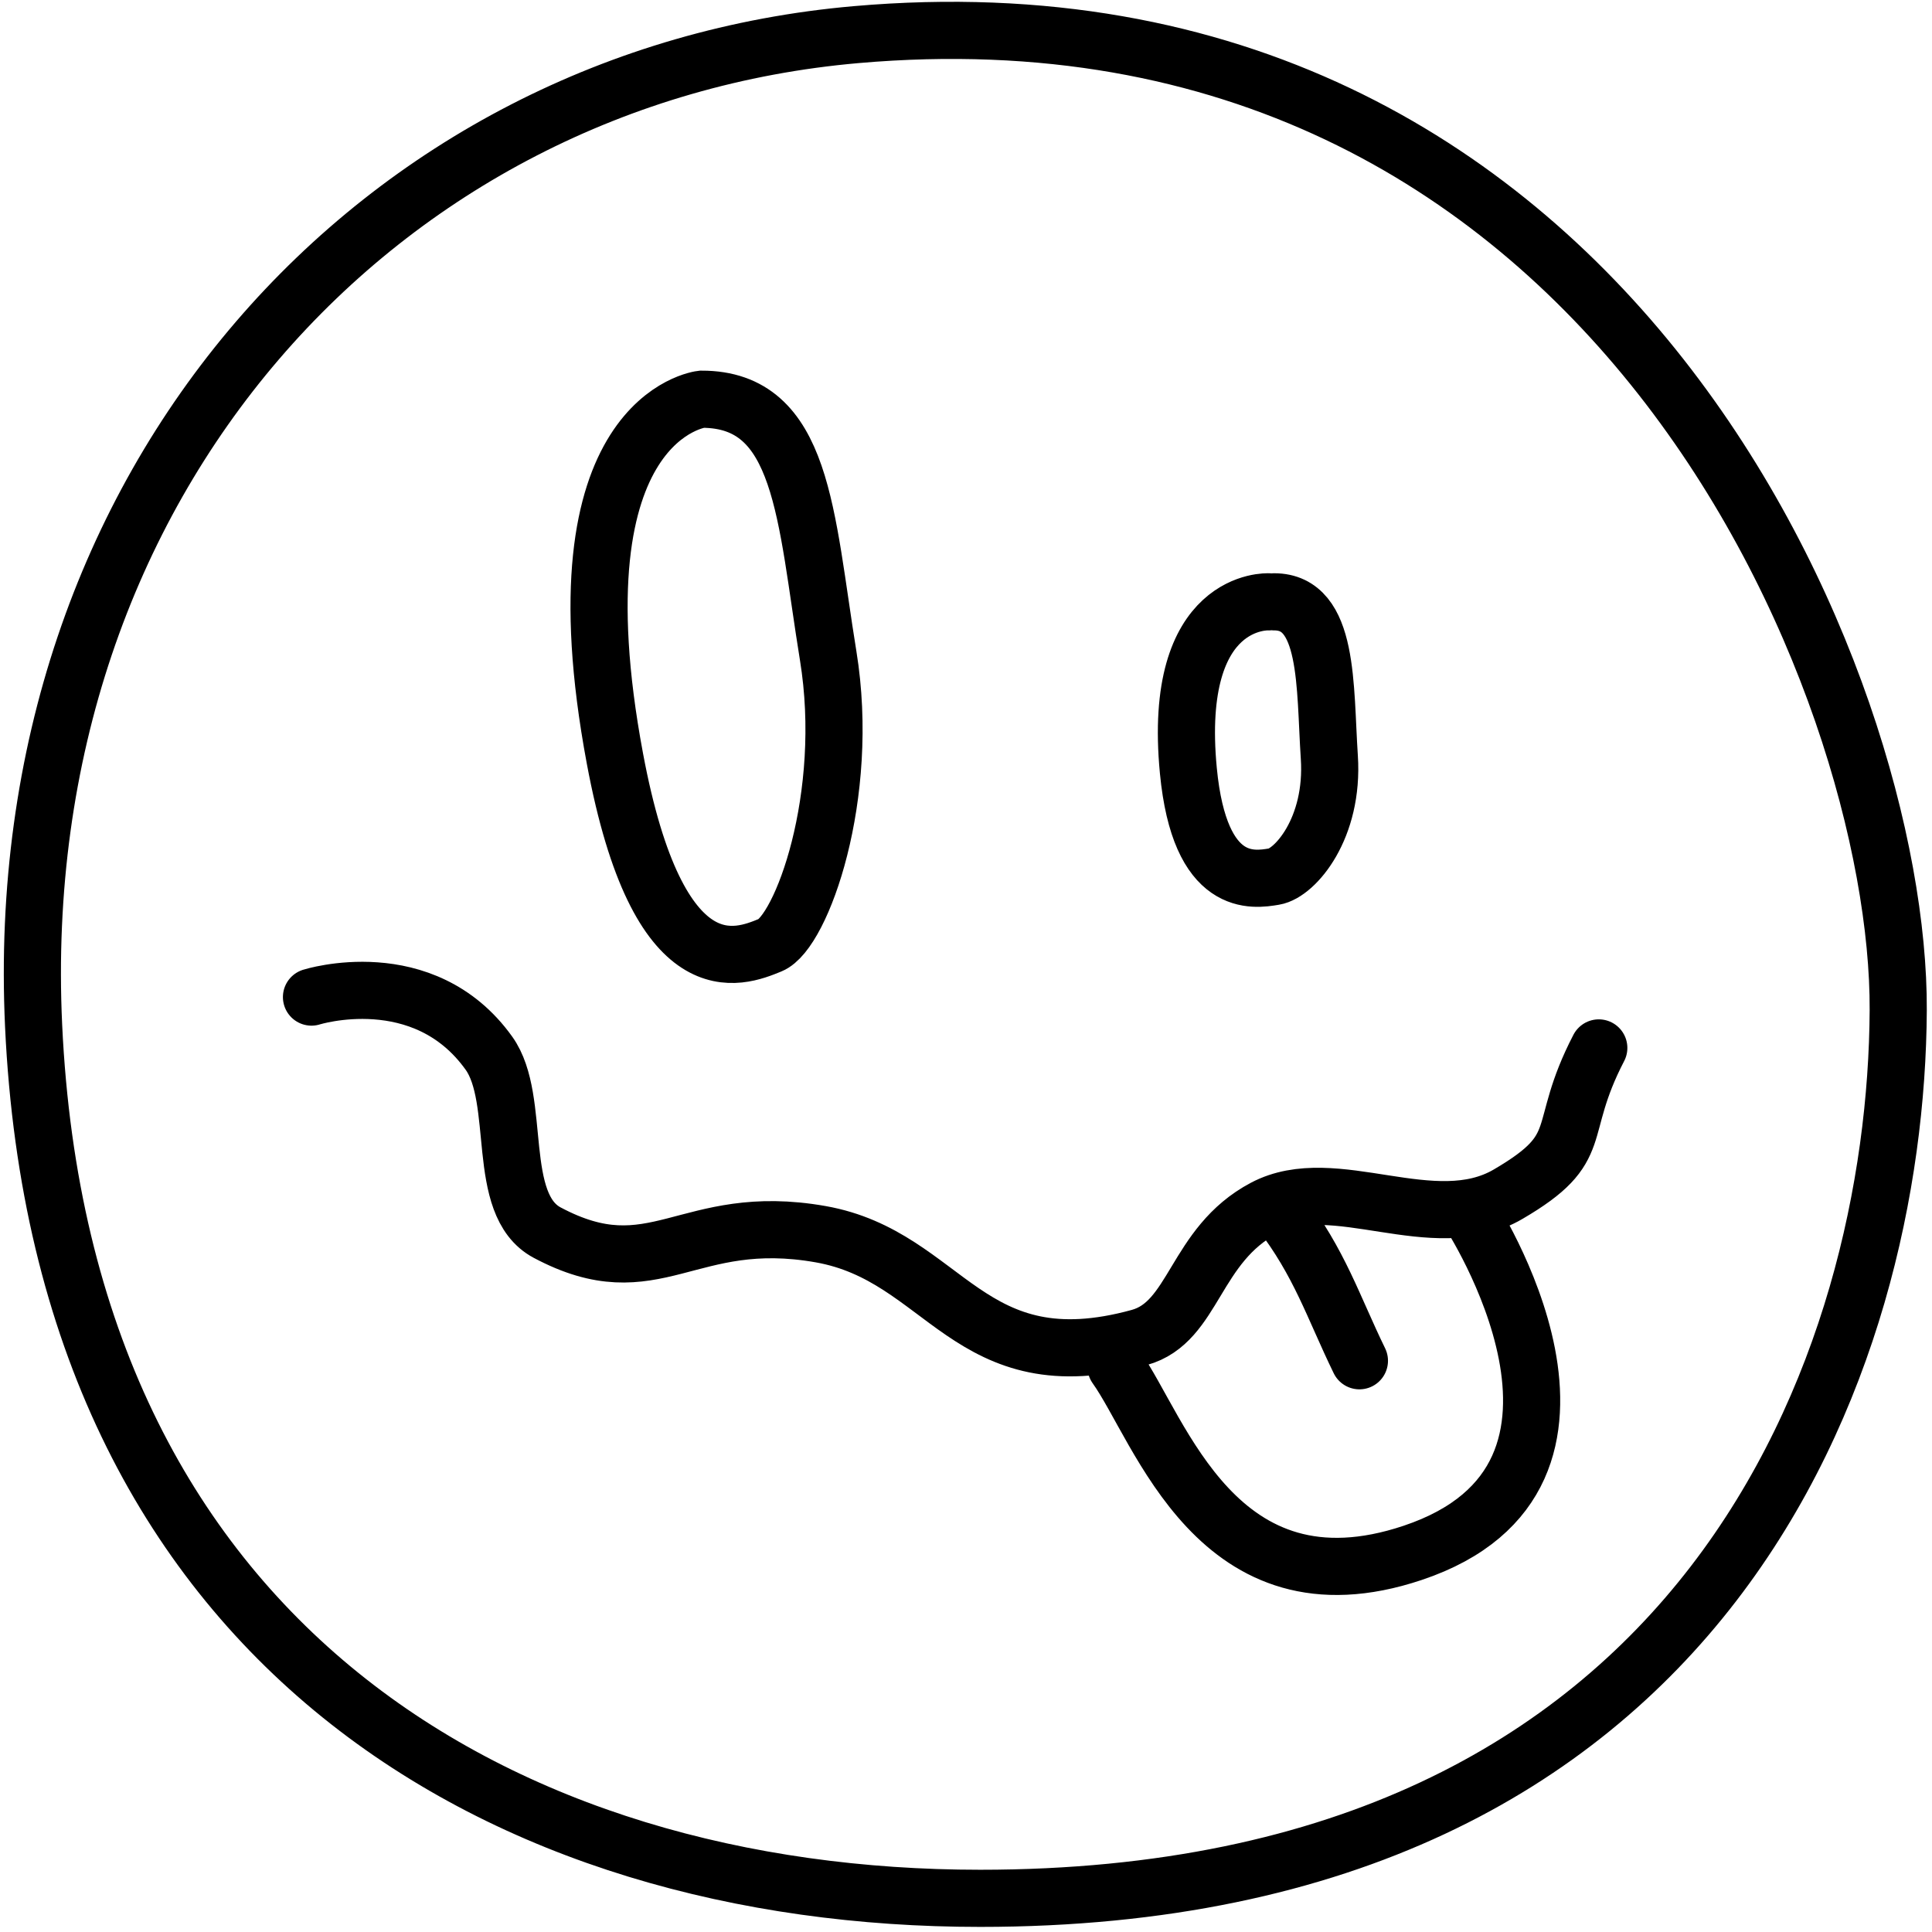 <?xml version="1.0" encoding="UTF-8" standalone="no"?>
<svg width="315px" height="315px" viewBox="0 0 315 315" version="1.1" xmlns="http://www.w3.org/2000/svg" xmlns:xlink="http://www.w3.org/1999/xlink" xmlns:sketch="http://www.bohemiancoding.com/sketch/ns">
    <!-- Generator: Sketch 3.2 (9961) - http://www.bohemiancoding.com/sketch -->
    <title>logo-lg</title>
    <desc>Created with Sketch.</desc>
    <defs></defs>
    <g id="Page-1" stroke="none" stroke-width="1" fill="none" fill-rule="evenodd" sketch:type="MSPage">
        <g id="Artboard-1" sketch:type="MSArtboardGroup" transform="translate(-468, -187)" stroke-linecap="round" stroke="#000000" stroke-width="9.317">
            <g id="logo-lg" sketch:type="MSLayerGroup" transform="translate(473, 192)">
                <path d="M0.479,162.229 C5.197,263.549 77.684,304.51 154.803,304.51 C274.254,304.51 304.195,216.127 304.493,159.726 C304.772,106.965 257.563,-10.106 134.576,0.646 C57.228,7.408 -3.674,73.048 0.479,162.229 Z M45.786,157.568 C45.786,157.568 64.046,151.802 74.719,166.718 C80.155,174.315 75.605,191.38 84.202,195.965 C101.803,205.35 107.002,192.375 128.804,196.229 C149.255,199.844 152.781,220.756 180.752,213.067 C189.796,210.58 189.685,198.009 201.126,191.961 C212.567,185.914 228.674,196.844 240.886,189.709 C254.1,181.988 248.463,179.752 255.673,165.857 M176.959,217.851 C184.172,227.908 193.432,258.857 225.321,248.186 C262.741,235.664 234.515,192.691 234.515,192.691 M216.644,216.864 C212.378,208.107 210.162,200.873 203.68,192.475 M95.256,118.663 C102.357,156.646 115.527,151.163 120.601,149.092 C125.675,147.021 133.755,124.818 130.031,101.928 C126.309,79.038 125.987,60.088 109.402,60.088 C109.402,60.088 84.811,62.793 95.256,118.663 Z M201.87,93.124 C201.87,93.124 186.024,92.238 188.755,120.665 C190.611,139.99 199.381,138.48 202.756,137.918 C206.133,137.356 212.502,130.057 211.738,118.461 C210.973,106.865 211.738,93.124 202.756,93.124" id="Imported-Layers" sketch:type="MSShapeGroup"></path>
            </g>
        </g>
    </g>
</svg>